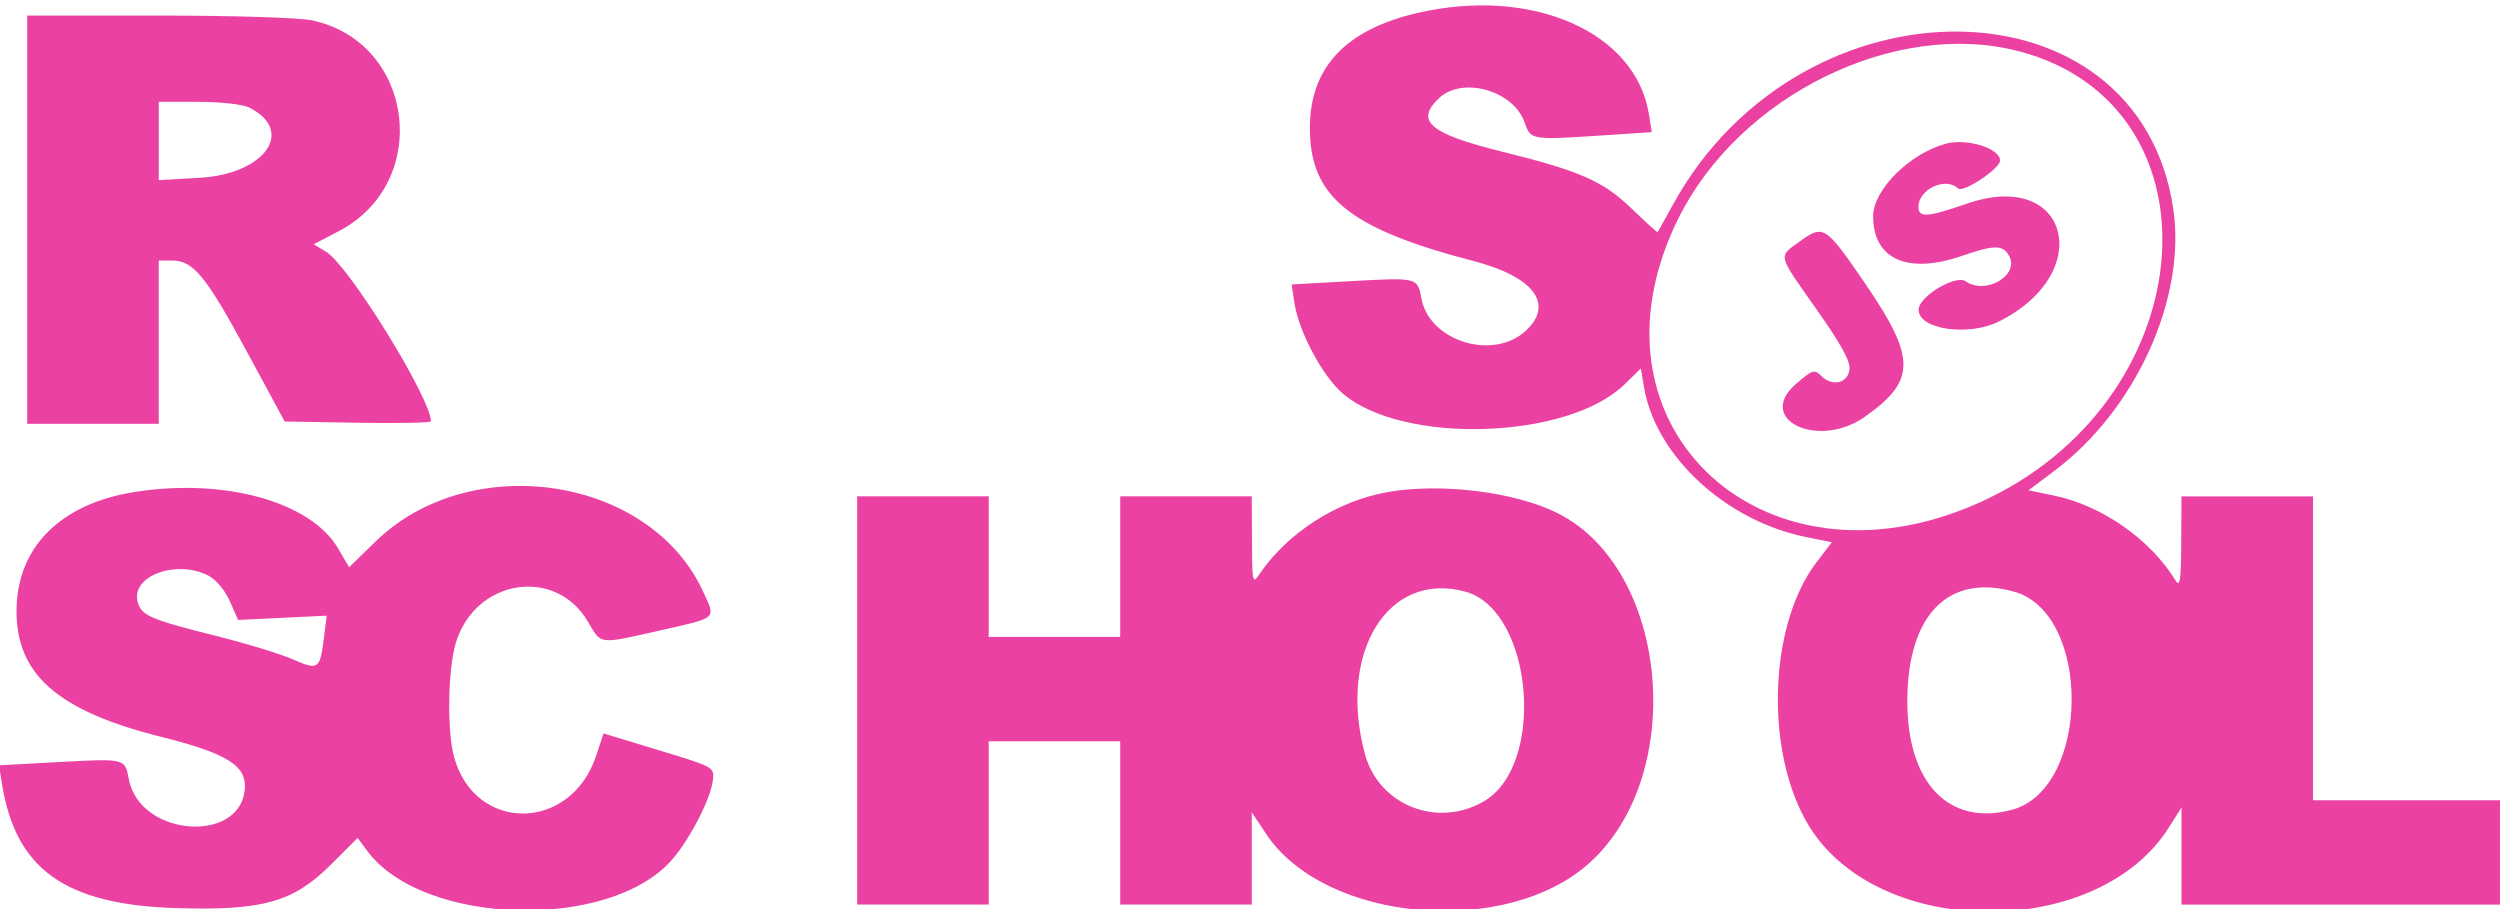 <svg width="242" height="88" viewBox="0 0 242 88" fill="none" xmlns="http://www.w3.org/2000/svg">
<path d="M137.197 1.257C130.27 2.866 126.83 6.516 126.796 12.293C126.757 19.02 130.525 22.109 142.608 25.259C148.481 26.789 150.477 29.441 147.699 32.017C144.546 34.939 138.376 33.044 137.599 28.912C137.214 26.85 137.233 26.856 130.762 27.216L125.027 27.534L125.303 29.34C125.728 32.124 128.025 36.422 129.983 38.098C135.785 43.062 151.763 42.553 157.233 37.226L158.833 35.668L159.14 37.479C160.265 44.142 167.032 50.402 174.817 51.983L177.317 52.492L175.84 54.427C170.966 60.811 170.828 73.867 175.564 80.648C182.812 91.023 203.208 90.722 209.919 80.142L211.168 78.173V87.564H242.778V77.467H223.9V48.051H211.168L211.143 52.551C211.121 56.227 211.022 56.894 210.595 56.193C208.176 52.225 203.465 48.928 198.847 47.975L196.358 47.46L198.884 45.562C206.742 39.656 211.636 28.881 210.379 20.255C207.074 -2.414 174.421 -2.765 161.984 19.732C161.182 21.18 160.499 22.412 160.465 22.469C160.431 22.526 159.312 21.513 157.976 20.222C155.206 17.539 152.981 16.557 145.418 14.684C138.381 12.94 136.941 11.717 139.306 9.492C141.556 7.377 146.455 8.747 147.558 11.801C148.205 13.59 148.087 13.573 155.568 13.078L159.894 12.791L159.618 11.067C158.341 3.08 148.289 -1.319 137.194 1.26L137.197 1.257ZM2.635 21.268V41.023H15.367V25.217H16.661C18.703 25.217 19.938 26.719 23.875 33.998L27.557 40.801L34.636 40.922C38.529 40.989 41.712 40.925 41.712 40.781C41.712 38.556 33.778 25.717 31.576 24.379L30.369 23.645L32.805 22.371C41.836 17.643 40.126 4.098 30.229 1.975C28.98 1.708 22.655 1.508 15.345 1.508H2.635V21.263V21.268ZM195.401 4.952C215.271 10.138 213.452 38.016 192.577 48.194C171.309 58.564 152.355 41.54 162.464 21.149C168.362 9.252 183.448 1.833 195.398 4.955L195.401 4.952ZM24.14 10.417C28.612 12.678 25.645 16.852 19.311 17.212L15.368 17.437V9.852L19.21 9.858C21.409 9.861 23.516 10.1 24.14 10.415V10.417ZM188.373 13.91C184.877 14.838 181.322 18.371 181.319 20.919C181.313 25.082 184.641 26.583 189.877 24.781C193.08 23.679 193.896 23.679 194.489 24.784C195.493 26.663 192.202 28.578 190.282 27.231C189.317 26.556 185.759 28.685 185.723 29.959C185.667 31.877 190.521 32.603 193.494 31.121C202.936 26.416 200.255 16.316 190.462 19.694C186.547 21.044 185.706 21.103 185.706 20.017C185.706 18.313 188.369 17.081 189.531 18.242C190.006 18.717 193.606 16.33 193.606 15.539C193.606 14.358 190.417 13.362 188.369 13.908L188.373 13.91ZM174.201 23.383C172.106 24.899 172.007 24.505 175.849 29.959C178.214 33.314 179.123 34.971 179.033 35.756C178.876 37.098 177.371 37.455 176.313 36.4C175.641 35.728 175.466 35.781 173.875 37.145C169.856 40.588 175.965 43.543 180.504 40.354C185.491 36.85 185.499 34.676 180.541 27.436C176.696 21.819 176.519 21.707 174.199 23.386L174.201 23.383ZM13.044 47.621C5.861 48.754 1.656 52.954 1.6 59.051C1.544 65.272 5.577 68.816 15.567 71.316C21.69 72.849 23.706 74.019 23.706 76.035C23.706 81.713 13.542 81.145 12.467 75.408C12.09 73.406 12.138 73.417 5.655 73.768L-0.094 74.08L0.193 75.88C1.504 84.132 6.302 87.566 16.992 87.901C25.469 88.165 28.383 87.344 32.084 83.643L34.618 81.109L35.549 82.366C40.935 89.65 59.129 90.14 65.103 83.159C66.85 81.12 68.81 77.278 69.01 75.509C69.151 74.263 69.111 74.241 63.787 72.626L58.424 70.998L57.704 73.164C55.251 80.547 45.99 80.631 43.956 73.291C43.264 70.796 43.348 64.837 44.113 62.269C45.958 56.062 53.751 54.788 56.913 60.179C58.232 62.429 57.878 62.387 63.863 61.034C69.561 59.746 69.316 59.974 68.017 57.175C62.864 46.088 45.542 43.487 36.357 52.416L33.795 54.908L32.732 53.094C30.083 48.571 21.727 46.248 13.05 47.621H13.044ZM134.342 47.632C129.479 48.476 124.675 51.536 121.961 55.515C121.235 56.581 121.216 56.494 121.193 52.328L121.17 48.047H108.438V61.657H95.706V48.047H82.974V87.56H95.706V71.754H108.438V87.56H121.17V78.627L122.545 80.7C128.266 89.334 145.959 90.85 154.011 83.394C163.329 74.768 161.501 55.145 150.875 49.723C146.774 47.63 139.577 46.719 134.34 47.628L134.342 47.632ZM20.183 55.727C20.917 56.107 21.778 57.136 22.245 58.194L23.047 60.011L31.625 59.598L31.344 61.837C30.973 64.799 30.807 64.911 28.346 63.823C27.187 63.311 23.944 62.318 21.135 61.612C14.489 59.947 13.662 59.59 13.322 58.237C12.692 55.734 17.088 54.125 20.187 55.728L20.183 55.727ZM141.871 57.279C148.373 59.085 149.69 74.008 143.66 77.557C139.157 80.206 133.459 77.951 132.123 72.987C129.468 63.124 134.387 55.201 141.871 57.279V57.279ZM194.951 57.268C202.505 59.366 202.351 76.342 194.76 78.387C188.657 80.029 184.596 75.788 184.627 67.806C184.661 59.512 188.59 55.501 194.952 57.27L194.951 57.268Z" fill="#EB41A2"/>
</svg>
